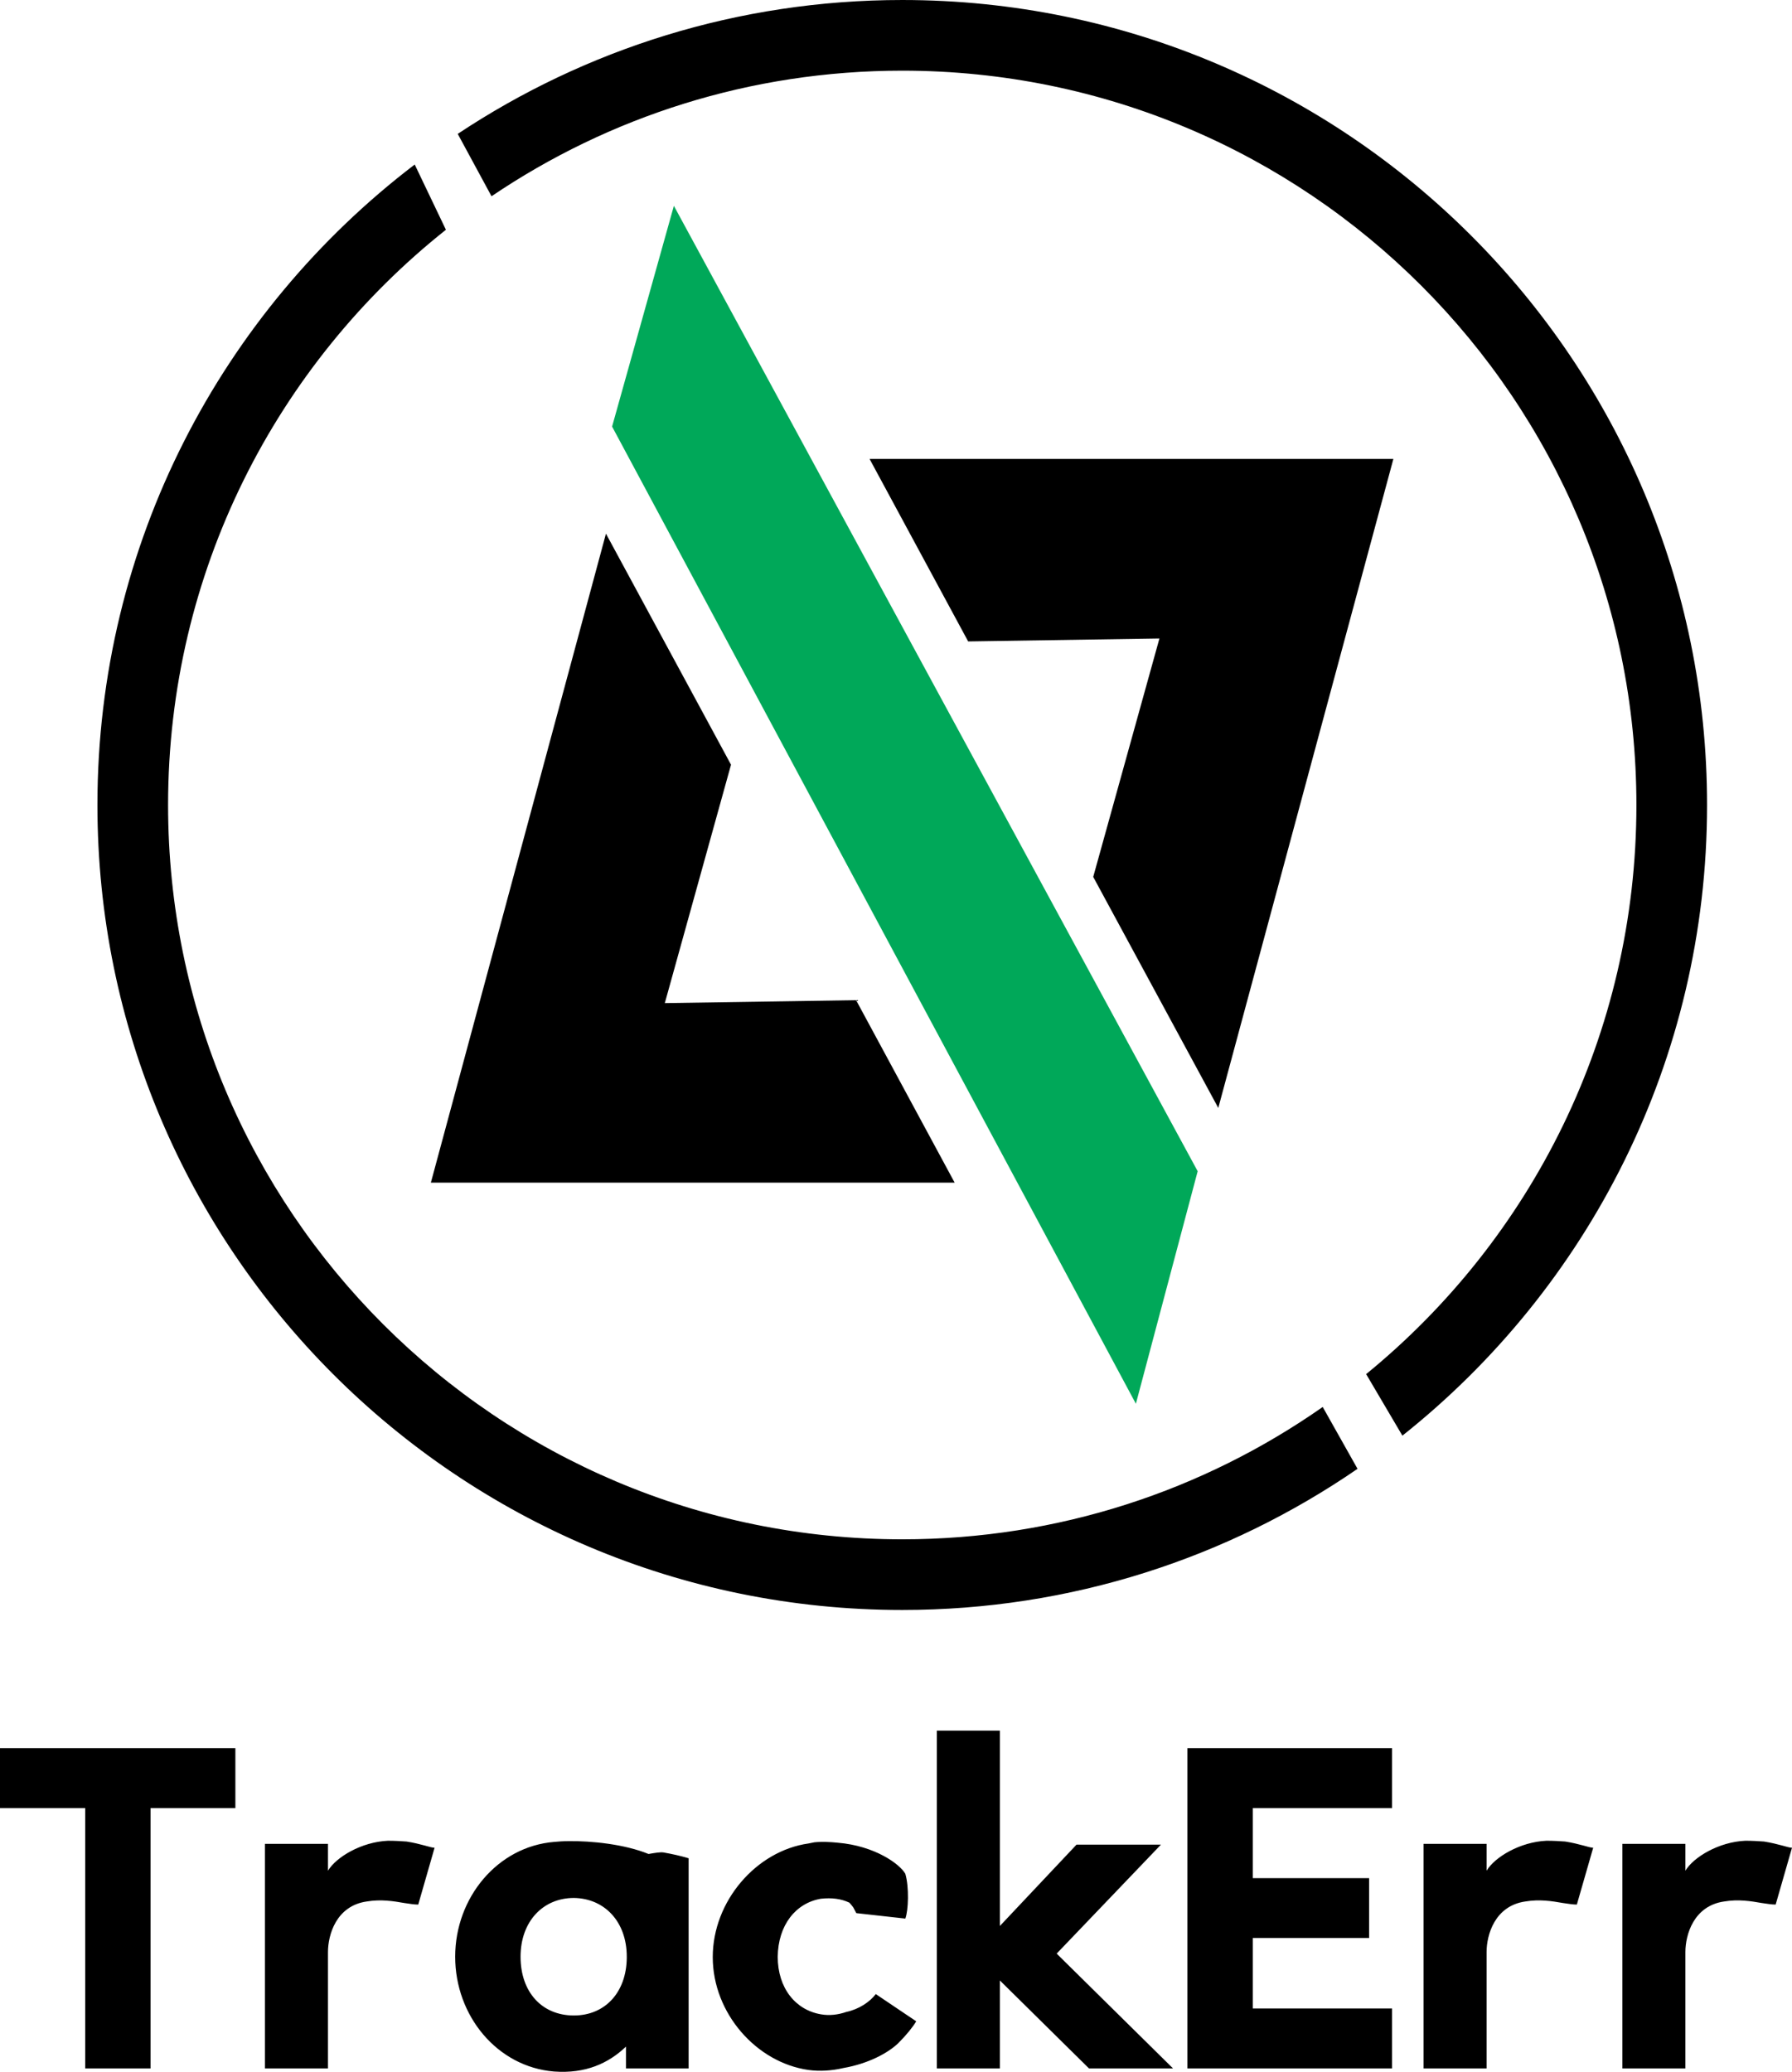 <?xml version="1.0" encoding="UTF-8"?>
<!DOCTYPE svg PUBLIC "-//W3C//DTD SVG 1.1//EN" "http://www.w3.org/Graphics/SVG/1.1/DTD/svg11.dtd">
<!-- Creator: CorelDRAW 2019 (64 Bit) -->
<svg xmlns="http://www.w3.org/2000/svg" xml:space="preserve" width="107.416mm" height="124.164mm" version="1.1" style="shape-rendering:geometricPrecision; text-rendering:geometricPrecision; image-rendering:optimizeQuality; fill-rule:evenodd; clip-rule:evenodd"
viewBox="0 0 2668.5 3084.56"
 xmlns:xlink="http://www.w3.org/1999/xlink">
 <defs>
  <style type="text/css">
   <![CDATA[
    .fil0 {fill:black}
    .fil1 {fill:#00A859}
    .fil2 {fill:black;fill-rule:nonzero}
   ]]>
  </style>
 </defs>
 <g id="Camada_x0020_1">
  <path class="fil0" d="M1343.55 0c661.89,0 1198.46,536.57 1198.46,1198.46 0,380.41 -177.27,719.38 -453.68,938.93l-53.98 -91.61c245.6,-200.48 402.45,-505.56 402.45,-847.32 0,-603.79 -489.47,-1093.25 -1093.25,-1093.25 -226.59,0 -437.07,68.93 -611.63,186.97l-50.3 -92.86c189.67,-125.91 417.21,-199.32 661.93,-199.32zm677.98 2186.77c-192.82,132.54 -426.32,210.16 -677.98,210.16 -661.9,0 -1198.47,-536.57 -1198.47,-1198.47 0,-388.96 185.34,-734.59 472.48,-953.53l46.46 97.12c-252.07,200.27 -413.73,509.45 -413.73,856.41 0,603.79 489.47,1093.26 1093.26,1093.26 232.92,0 448.79,-72.88 626.14,-197.03l51.84 92.08z"/>
  <polygon class="fil0" points="1441.7,954.95 1294.9,683.27 2074.9,683.27 1814.17,1649.49 1627.93,1305.51 1726.53,950.57 "/>
  <polygon class="fil0" points="1274.81,1489.05 1421.6,1760.73 641.61,1760.73 902.34,794.51 1088.57,1138.5 989.98,1493.43 "/>
  <polygon class="fil1" points="1783.48,1743.72 1003.49,306.43 911.47,635.08 1691.46,2089.89 "/>
  <path class="fil2" d="M-0 2691.85l126.88 0 0 387.59 97.33 0 0 -387.59 126.3 0 0 -89.22 -350.51 0 0 89.22zm488.39 53.3l-93.86 0 0 334.29 93.86 0 0 -173.23c0,-25.49 12.17,-68.94 57.94,-75.32 20.86,-3.48 39.4,-0.58 55.62,2.32 8.11,1.16 15.06,2.32 20.86,2.32l24.33 -84.59c-5.79,0 -19.7,-5.79 -41.71,-9.27 -8.11,-0.58 -17.38,-1.16 -27.81,-1.16 -39.4,1.74 -77.05,24.33 -89.22,44.61l0 -39.98zm286.78 168.01c0,-52.72 33.6,-87.48 79.37,-87.48 45.19,0.58 78.79,34.76 78.79,87.48l0 1.74c-0.58,51.56 -32.44,85.74 -78.79,85.74 -47.51,0 -79.37,-34.76 -79.37,-87.48zm250.28 -146.58c-11.59,-3.48 -24.33,-6.37 -37.66,-8.69 -4.64,-0.58 -12.17,0.58 -22.02,2.32 -35.34,-14.48 -85.17,-19.7 -119.35,-19.12 -8.11,0 -15.06,0.58 -21.44,1.16 -84.01,6.95 -147.16,82.85 -147.16,170.91 0,88.06 62.57,163.96 147.16,170.91 46.93,3.48 81.11,-12.17 107.18,-37.08l0 32.44 93.28 0 0 -312.85zm322.7 23.17c-8.11,-14.48 -45.19,-41.71 -100.81,-46.35 -11.59,-1.16 -23.75,-1.74 -34.76,-0.58l-8.69 1.74c-77.63,11.01 -142.52,85.74 -142.52,169.17 0,83.43 64.89,157.01 142.52,168.01 16.8,2.32 34.76,1.16 52.14,-2.9 36.5,-6.37 66.05,-22.02 81.69,-37.08 12.17,-12.17 21.44,-23.75 26.65,-32.44l-60.25 -40.56c-8.69,11.59 -24.91,22.59 -44.03,26.65 -11.59,4.05 -24.91,5.79 -37.66,3.48 -37.66,-6.37 -64.31,-38.82 -64.31,-85.74 0.58,-46.93 26.65,-79.95 64.31,-86.32 16.22,-1.74 30.13,0 42.29,5.79 2.32,2.32 4.05,4.64 5.79,6.95l4.63 8.69 73 8.11c4.63,-12.17 5.79,-46.93 0,-66.63zm380.63 -43.45l-125.72 0 -114.13 121.09 0 -290.84 -93.86 0 0 502.88 93.86 0 0 -130.93 132.67 130.93 125.14 0 -173.23 -170.91 155.27 -162.22zm344.14 -143.68l-304.74 0 0 476.81 304.74 0 0 -89.22 -207.41 0 0 -104.86 173.23 0 0 -89.22 -173.23 0 0 -104.28 207.41 0 0 -89.22zm140.78 142.52l-93.86 0 0 334.29 93.86 0 0 -173.23c0,-25.49 12.17,-68.94 57.94,-75.32 20.86,-3.48 39.4,-0.58 55.62,2.32 8.11,1.16 15.06,2.32 20.86,2.32l24.33 -84.59c-5.79,0 -19.7,-5.79 -41.71,-9.27 -8.11,-0.58 -17.38,-1.16 -27.81,-1.16 -39.4,1.74 -77.05,24.33 -89.22,44.61l0 -39.98zm296.05 0l-93.86 0 0 334.29 93.86 0 0 -173.23c0,-25.49 12.17,-68.94 57.94,-75.32 20.86,-3.48 39.4,-0.58 55.62,2.32 8.11,1.16 15.06,2.32 20.86,2.32l24.33 -84.59c-5.79,0 -19.7,-5.79 -41.71,-9.27 -8.11,-0.58 -17.38,-1.16 -27.81,-1.16 -39.4,1.74 -77.05,24.33 -89.22,44.61l0 -39.98z"/>
 </g>
</svg>
